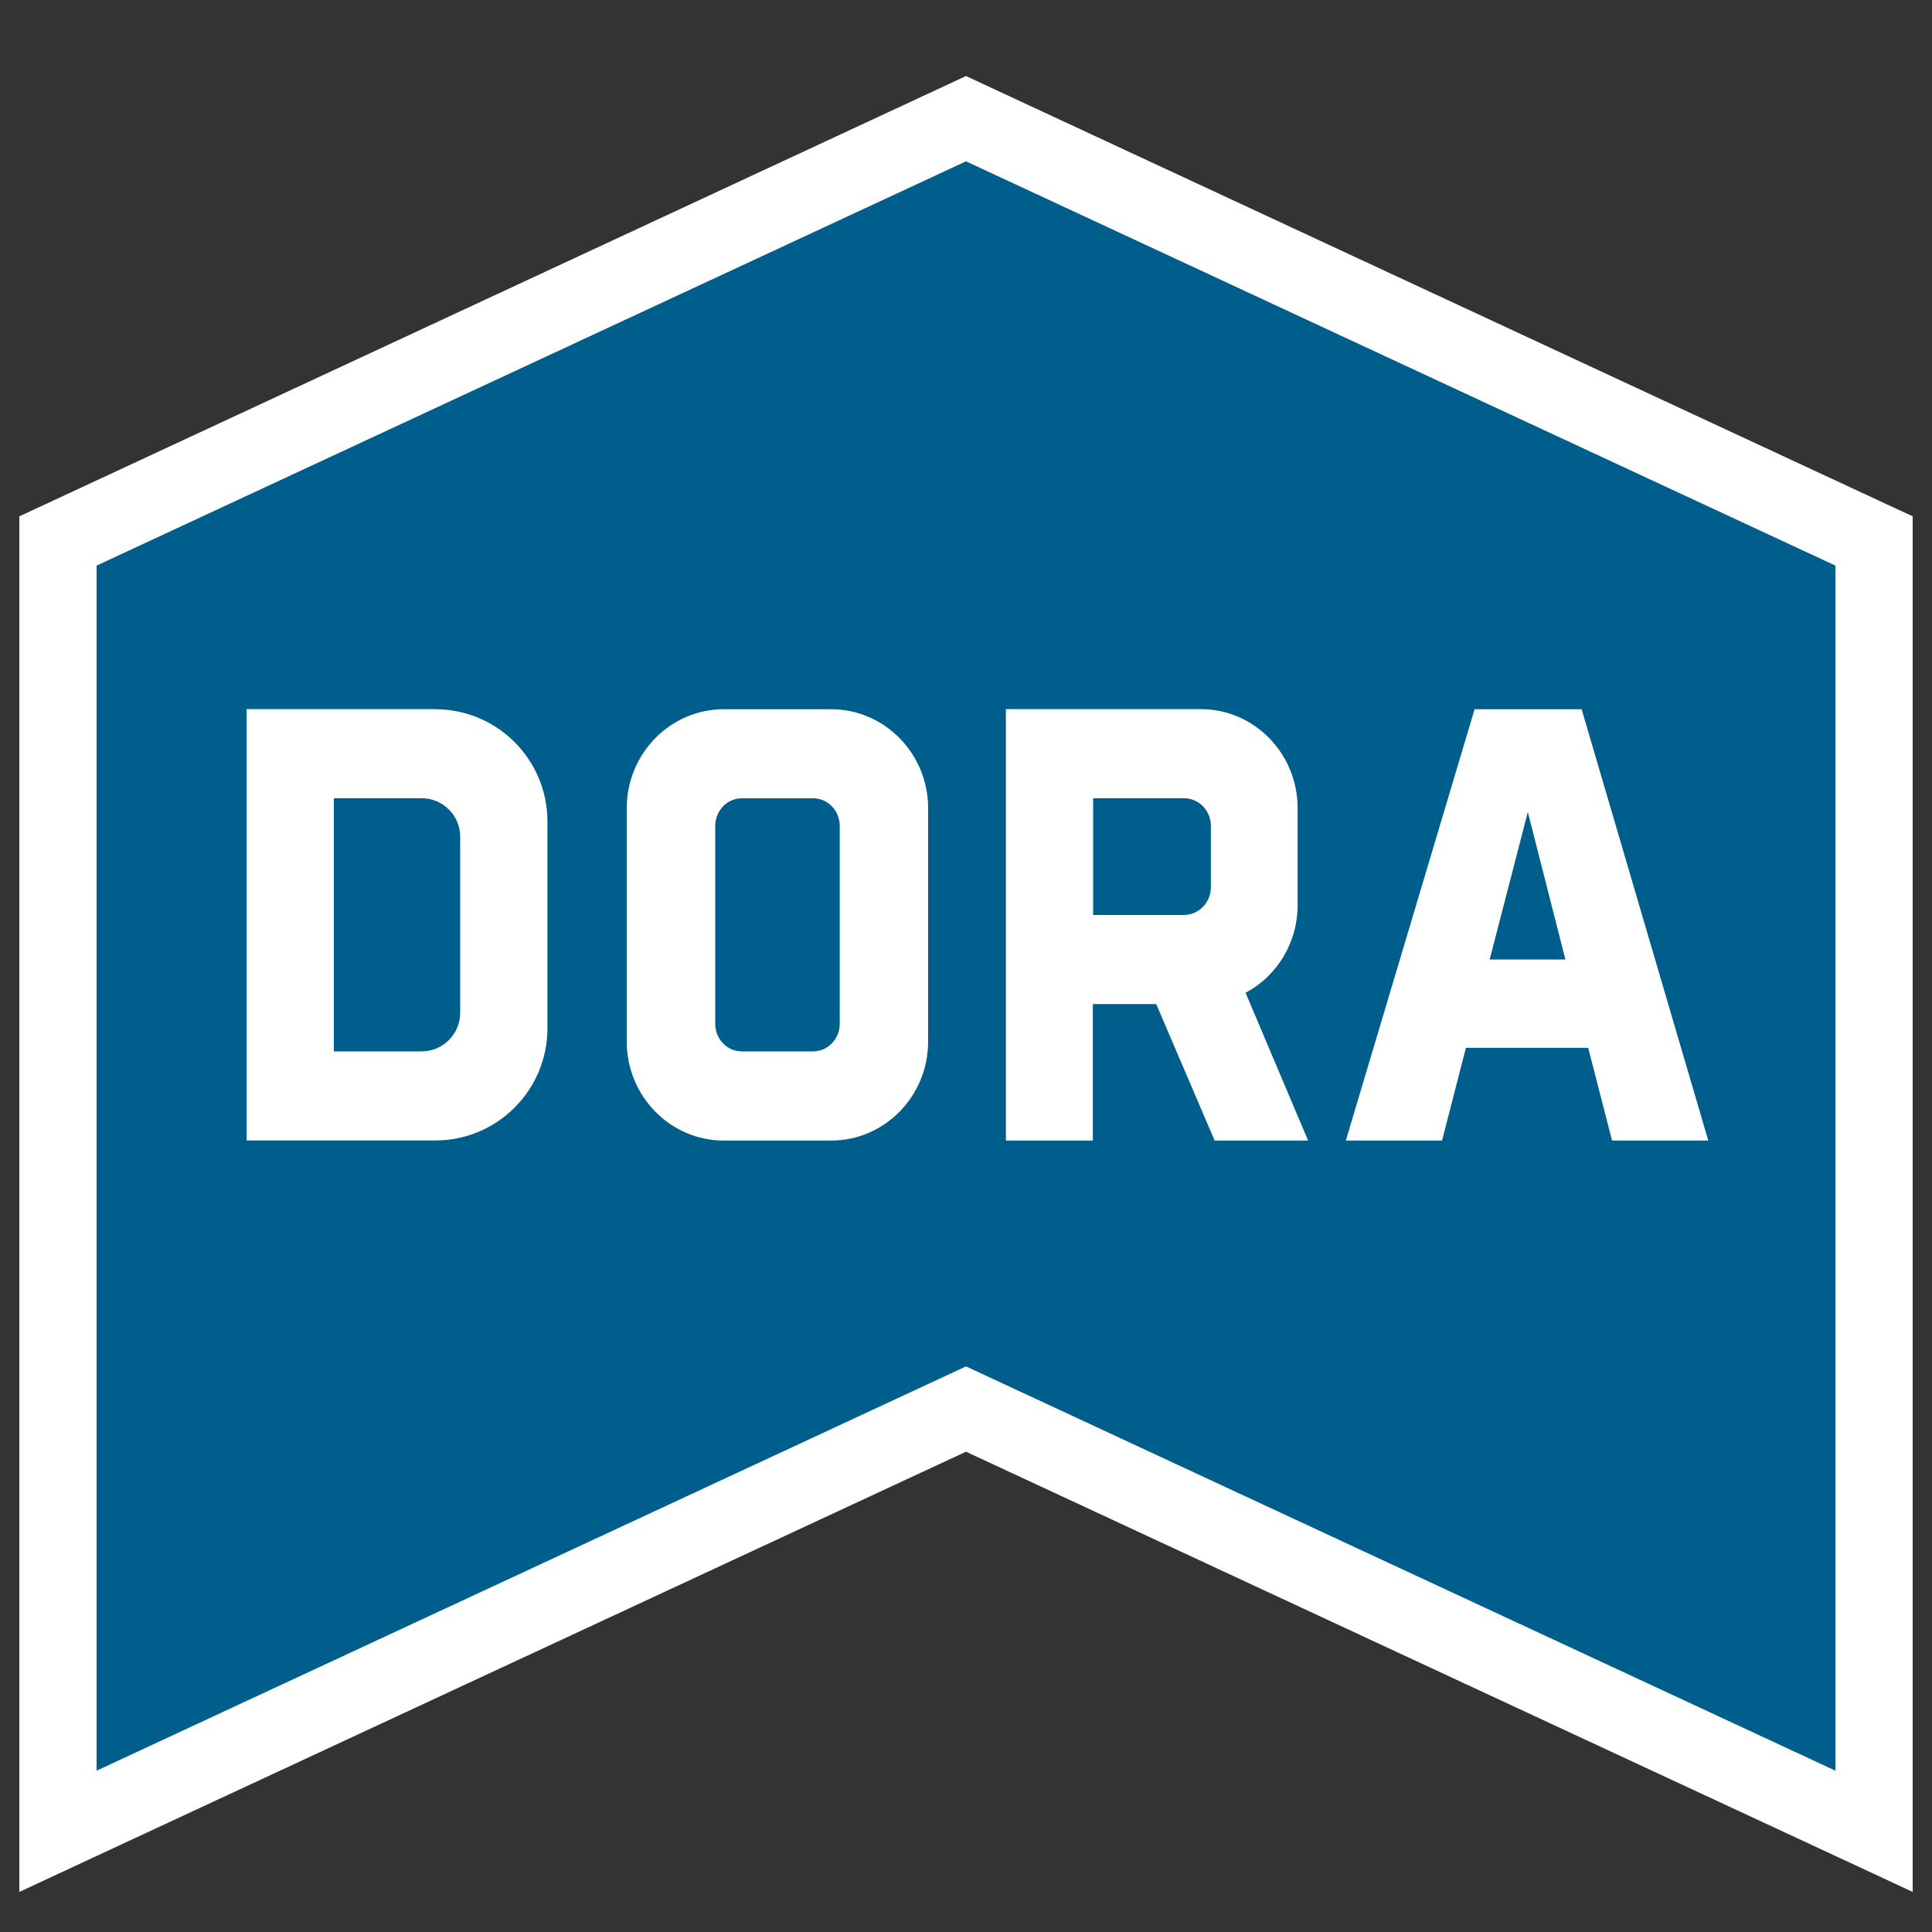 <?xml version="1.0" encoding="UTF-8"?>
<svg id="Layer_1" data-name="Layer 1" xmlns="http://www.w3.org/2000/svg" width="200" height="200" viewBox="0 0 200 200">
  <rect x="0" y="0" width="200" height="200" fill="#333333" stroke="none"/>
  <g>
    <polygon points="100 145.86 6 189.57 6 56 100 12.28 194 56 194 189.58 100 145.86" style="fill: #005e8d; stroke-width: 0px;"/>
    <path d="M100,16.7l90,41.85v124.75l-90-41.85L10,183.3V58.55L100,16.7M100,7.87l-3.37,1.57L6.63,51.3l-4.63,2.15v142.4l11.37-5.29,86.63-40.28,86.63,40.28,11.37,5.29V53.45l-4.63-2.15L103.37,9.44l-3.37-1.57h0Z" style="fill: #fff; stroke-width: 0px;"/>
  </g>
  <path d="M176.84,118.07h-9.96l-2.47-9.6h-12.66l-2.47,9.6h-9.96l13.33-44.65h11.08l13.11,44.65ZM154.21,99.33h7.84l-3.89-15.27-3.95,15.27Z" style="fill: #fff; stroke-width: 0px;"/>
  <path d="M86.04,118.07h-11.12c-5.54,0-10.04-4.6-10.04-10.25v-24.15c0-5.65,4.5-10.25,10.04-10.25h11.12c5.54,0,10.04,4.6,10.04,10.25v24.15c0,5.65-4.5,10.25-10.04,10.25ZM76.78,82.64c-1.51,0-2.74,1.28-2.74,2.86v20.48c0,1.58,1.23,2.86,2.74,2.86h7.4c1.51,0,2.75-1.28,2.75-2.86v-20.48c0-1.58-1.23-2.86-2.75-2.86h-7.4Z" style="fill: #fff; stroke-width: 0px;"/>
  <path d="M135.42,118.07h-9.68l-6.05-14.13h-6.56v14.13h-9v-44.66h20.19c5.52,0,10.01,4.6,10.01,10.25v10.03c0,3.85-2.09,7.33-5.39,9.08l6.47,15.29ZM113.16,94.72h9.39c1.54,0,2.8-1.29,2.8-2.87v-6.36c0-1.58-1.25-2.86-2.8-2.86h-9.39v12.09Z" style="fill: #fff; stroke-width: 0px;"/>
  <path d="M45.06,73.41h-19.53v44.65h19.53c6.41,0,11.61-5.2,11.61-11.61v-21.42c0-6.41-5.2-11.61-11.61-11.61ZM47.64,104.84c0,2.21-1.79,4-4,4h-9.08v-26.21h9.08c2.21,0,4,1.79,4,4v18.21Z" style="fill: #fff; stroke-width: 0px;"/>
</svg>